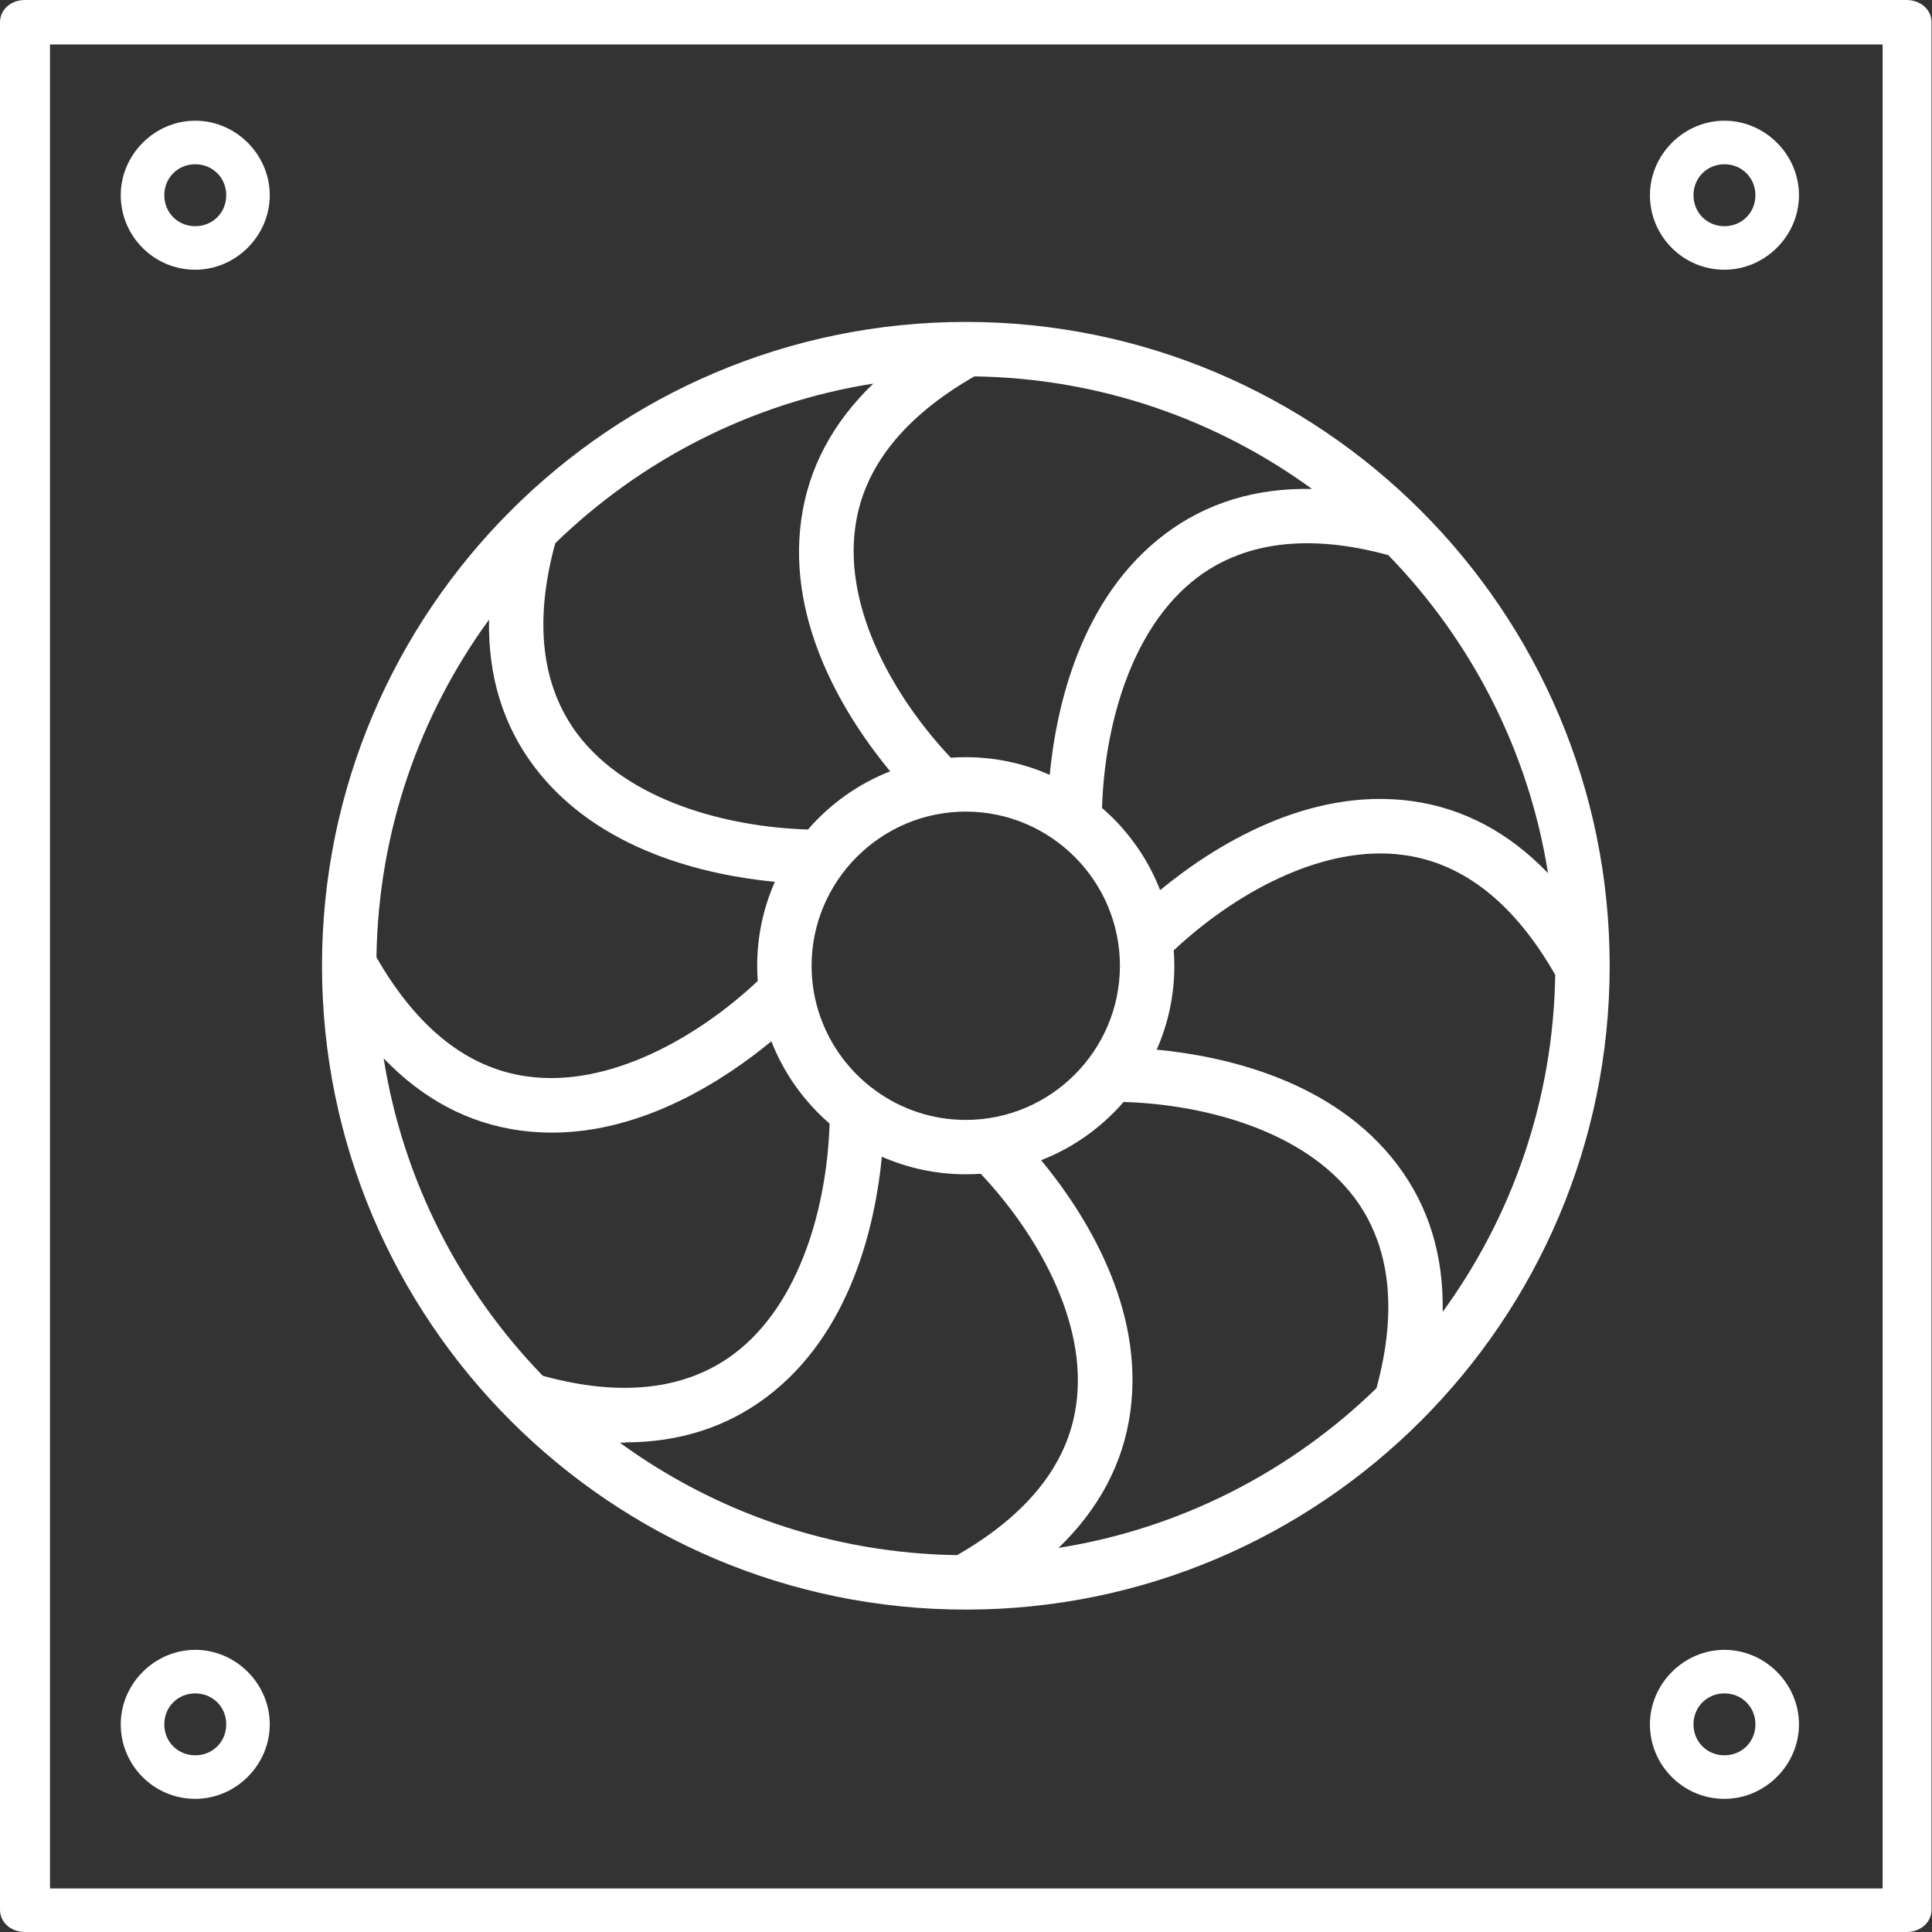 <svg width="48" height="48" viewBox="0 0 48 48" fill="none" xmlns="http://www.w3.org/2000/svg">
<rect x="0" y="0" width="48" height="48" fill="#333333" stroke="none"/>
<path fill-rule="evenodd" clip-rule="evenodd" d="M0.621 48H47.367C47.718 48 47.988 47.76 47.988 47.447V0.553C47.988 0.24 47.718 0 47.367 0H0.621C0.27 0 0 0.24 0 0.553V47.447C0 47.76 0.27 48 0.621 48ZM46.773 46.919H1.242V1.105H46.773V46.919ZM4.851 6.701C3.817 6.701 3 5.86 3 4.85C3 3.84 3.841 2.999 4.851 2.999C5.861 2.999 6.702 3.84 6.702 4.85C6.702 5.86 5.861 6.701 4.851 6.701ZM4.851 4.081C4.418 4.081 4.082 4.418 4.082 4.85C4.082 5.283 4.418 5.62 4.851 5.62C5.284 5.62 5.621 5.283 5.621 4.85C5.621 4.418 5.284 4.081 4.851 4.081ZM42.843 6.701C41.81 6.701 40.992 5.86 40.992 4.85C40.992 3.84 41.834 2.999 42.843 2.999C43.853 2.999 44.695 3.84 44.695 4.85C44.695 5.86 43.853 6.701 42.843 6.701ZM42.843 4.081C42.411 4.081 42.074 4.418 42.074 4.85C42.074 5.283 42.411 5.62 42.843 5.62C43.276 5.62 43.613 5.283 43.613 4.85C43.613 4.418 43.276 4.081 42.843 4.081ZM3 42.841C3 43.851 3.817 44.692 4.851 44.692C5.861 44.692 6.702 43.851 6.702 42.841C6.702 41.831 5.861 40.99 4.851 40.99C3.841 40.99 3 41.831 3 42.841ZM4.082 42.841C4.082 42.408 4.418 42.072 4.851 42.072C5.284 42.072 5.621 42.408 5.621 42.841C5.621 43.274 5.284 43.61 4.851 43.61C4.418 43.61 4.082 43.274 4.082 42.841ZM42.843 44.692C41.81 44.692 40.992 43.851 40.992 42.841C40.992 41.831 41.834 40.99 42.843 40.99C43.853 40.99 44.695 41.831 44.695 42.841C44.695 43.851 43.853 44.692 42.843 44.692ZM42.843 42.072C42.411 42.072 42.074 42.408 42.074 42.841C42.074 43.274 42.411 43.61 42.843 43.61C43.276 43.61 43.613 43.274 43.613 42.841C43.613 42.408 43.276 42.072 42.843 42.072ZM23.994 29.175C23.253 29.175 22.548 29.019 21.91 28.738C21.747 30.415 21.149 33.124 19.048 34.708C18.057 35.456 16.876 35.835 15.534 35.835V35.844C15.489 35.844 15.444 35.843 15.399 35.843C17.76 37.561 20.652 38.591 23.779 38.637C25.537 37.629 26.535 36.371 26.738 34.898C27.029 32.825 25.741 30.621 24.366 29.162C24.244 29.171 24.119 29.175 23.994 29.175ZM20.164 23.994C20.164 25.218 20.745 26.312 21.644 27.014C21.68 27.036 21.714 27.062 21.745 27.09C22.377 27.551 23.155 27.824 23.994 27.824C26.103 27.824 27.824 26.102 27.824 23.994C27.824 21.885 26.103 20.164 23.994 20.164C21.886 20.164 20.164 21.885 20.164 23.994ZM18.237 33.636C19.903 32.38 20.548 29.918 20.611 27.915C19.976 27.366 19.475 26.666 19.164 25.871C18.002 26.829 15.999 28.136 13.722 28.14C13.452 28.14 13.182 28.122 12.911 28.085C11.636 27.909 10.506 27.308 9.532 26.295C10.014 29.335 11.435 32.066 13.486 34.182C15.443 34.719 17.044 34.529 18.237 33.636ZM9.353 23.784C10.361 25.542 11.618 26.54 13.092 26.743C15.156 27.034 17.366 25.746 18.826 24.372C18.817 24.247 18.812 24.121 18.812 23.994C18.812 23.253 18.969 22.547 19.251 21.909C17.574 21.747 14.859 21.151 13.272 19.046C12.497 18.018 12.123 16.795 12.15 15.394C10.429 17.758 9.397 20.654 9.353 23.784ZM13.713 28.14H13.722C13.719 28.14 13.716 28.14 13.713 28.14ZM25.867 28.825C26.94 30.125 28.445 32.473 28.081 35.087C27.905 36.358 27.306 37.485 26.3 38.457C29.345 37.974 32.08 36.549 34.197 34.49C34.73 32.539 34.539 30.943 33.648 29.752C32.39 28.083 29.92 27.438 27.915 27.378C27.365 28.014 26.663 28.515 25.867 28.825ZM22.116 19.164C21.322 19.474 20.622 19.975 20.074 20.609C18.069 20.548 15.602 19.903 14.345 18.235C13.454 17.044 13.262 15.448 13.795 13.497C15.913 11.438 18.651 10.012 21.697 9.53C20.685 10.504 20.084 11.634 19.907 12.909C19.543 15.519 21.043 17.863 22.116 19.164ZM23.622 18.825C22.247 17.366 20.959 15.162 21.25 13.089C21.453 11.616 22.45 10.359 24.208 9.351C27.337 9.396 30.232 10.427 32.595 12.147C31.192 12.121 29.97 12.495 28.943 13.269C26.838 14.857 26.241 17.574 26.08 19.251C25.442 18.969 24.736 18.812 23.994 18.812C23.869 18.812 23.745 18.816 23.622 18.825ZM29.754 14.342C30.945 13.451 32.541 13.259 34.492 13.792C36.551 15.91 37.977 18.647 38.46 21.693C37.486 20.681 36.356 20.079 35.08 19.903C32.475 19.546 30.126 21.044 28.823 22.115C28.514 21.321 28.014 20.622 27.38 20.074C27.439 18.075 28.083 15.601 29.754 14.342ZM29.162 23.611C29.171 23.738 29.176 23.865 29.176 23.994C29.176 24.735 29.02 25.44 28.738 26.078C30.414 26.239 33.132 26.835 34.72 28.941C35.495 29.968 35.869 31.191 35.843 32.593C37.56 30.234 38.591 27.344 38.639 24.22C37.629 22.452 36.369 21.449 34.891 21.245C32.838 20.955 30.623 22.239 29.162 23.611ZM8 23.994C8 32.817 15.173 39.99 23.996 39.99C32.819 39.99 39.992 32.817 39.992 23.994C39.992 15.171 32.819 7.998 23.996 7.998C15.173 7.998 8 15.171 8 23.994Z" fill="white"/>
</svg>
